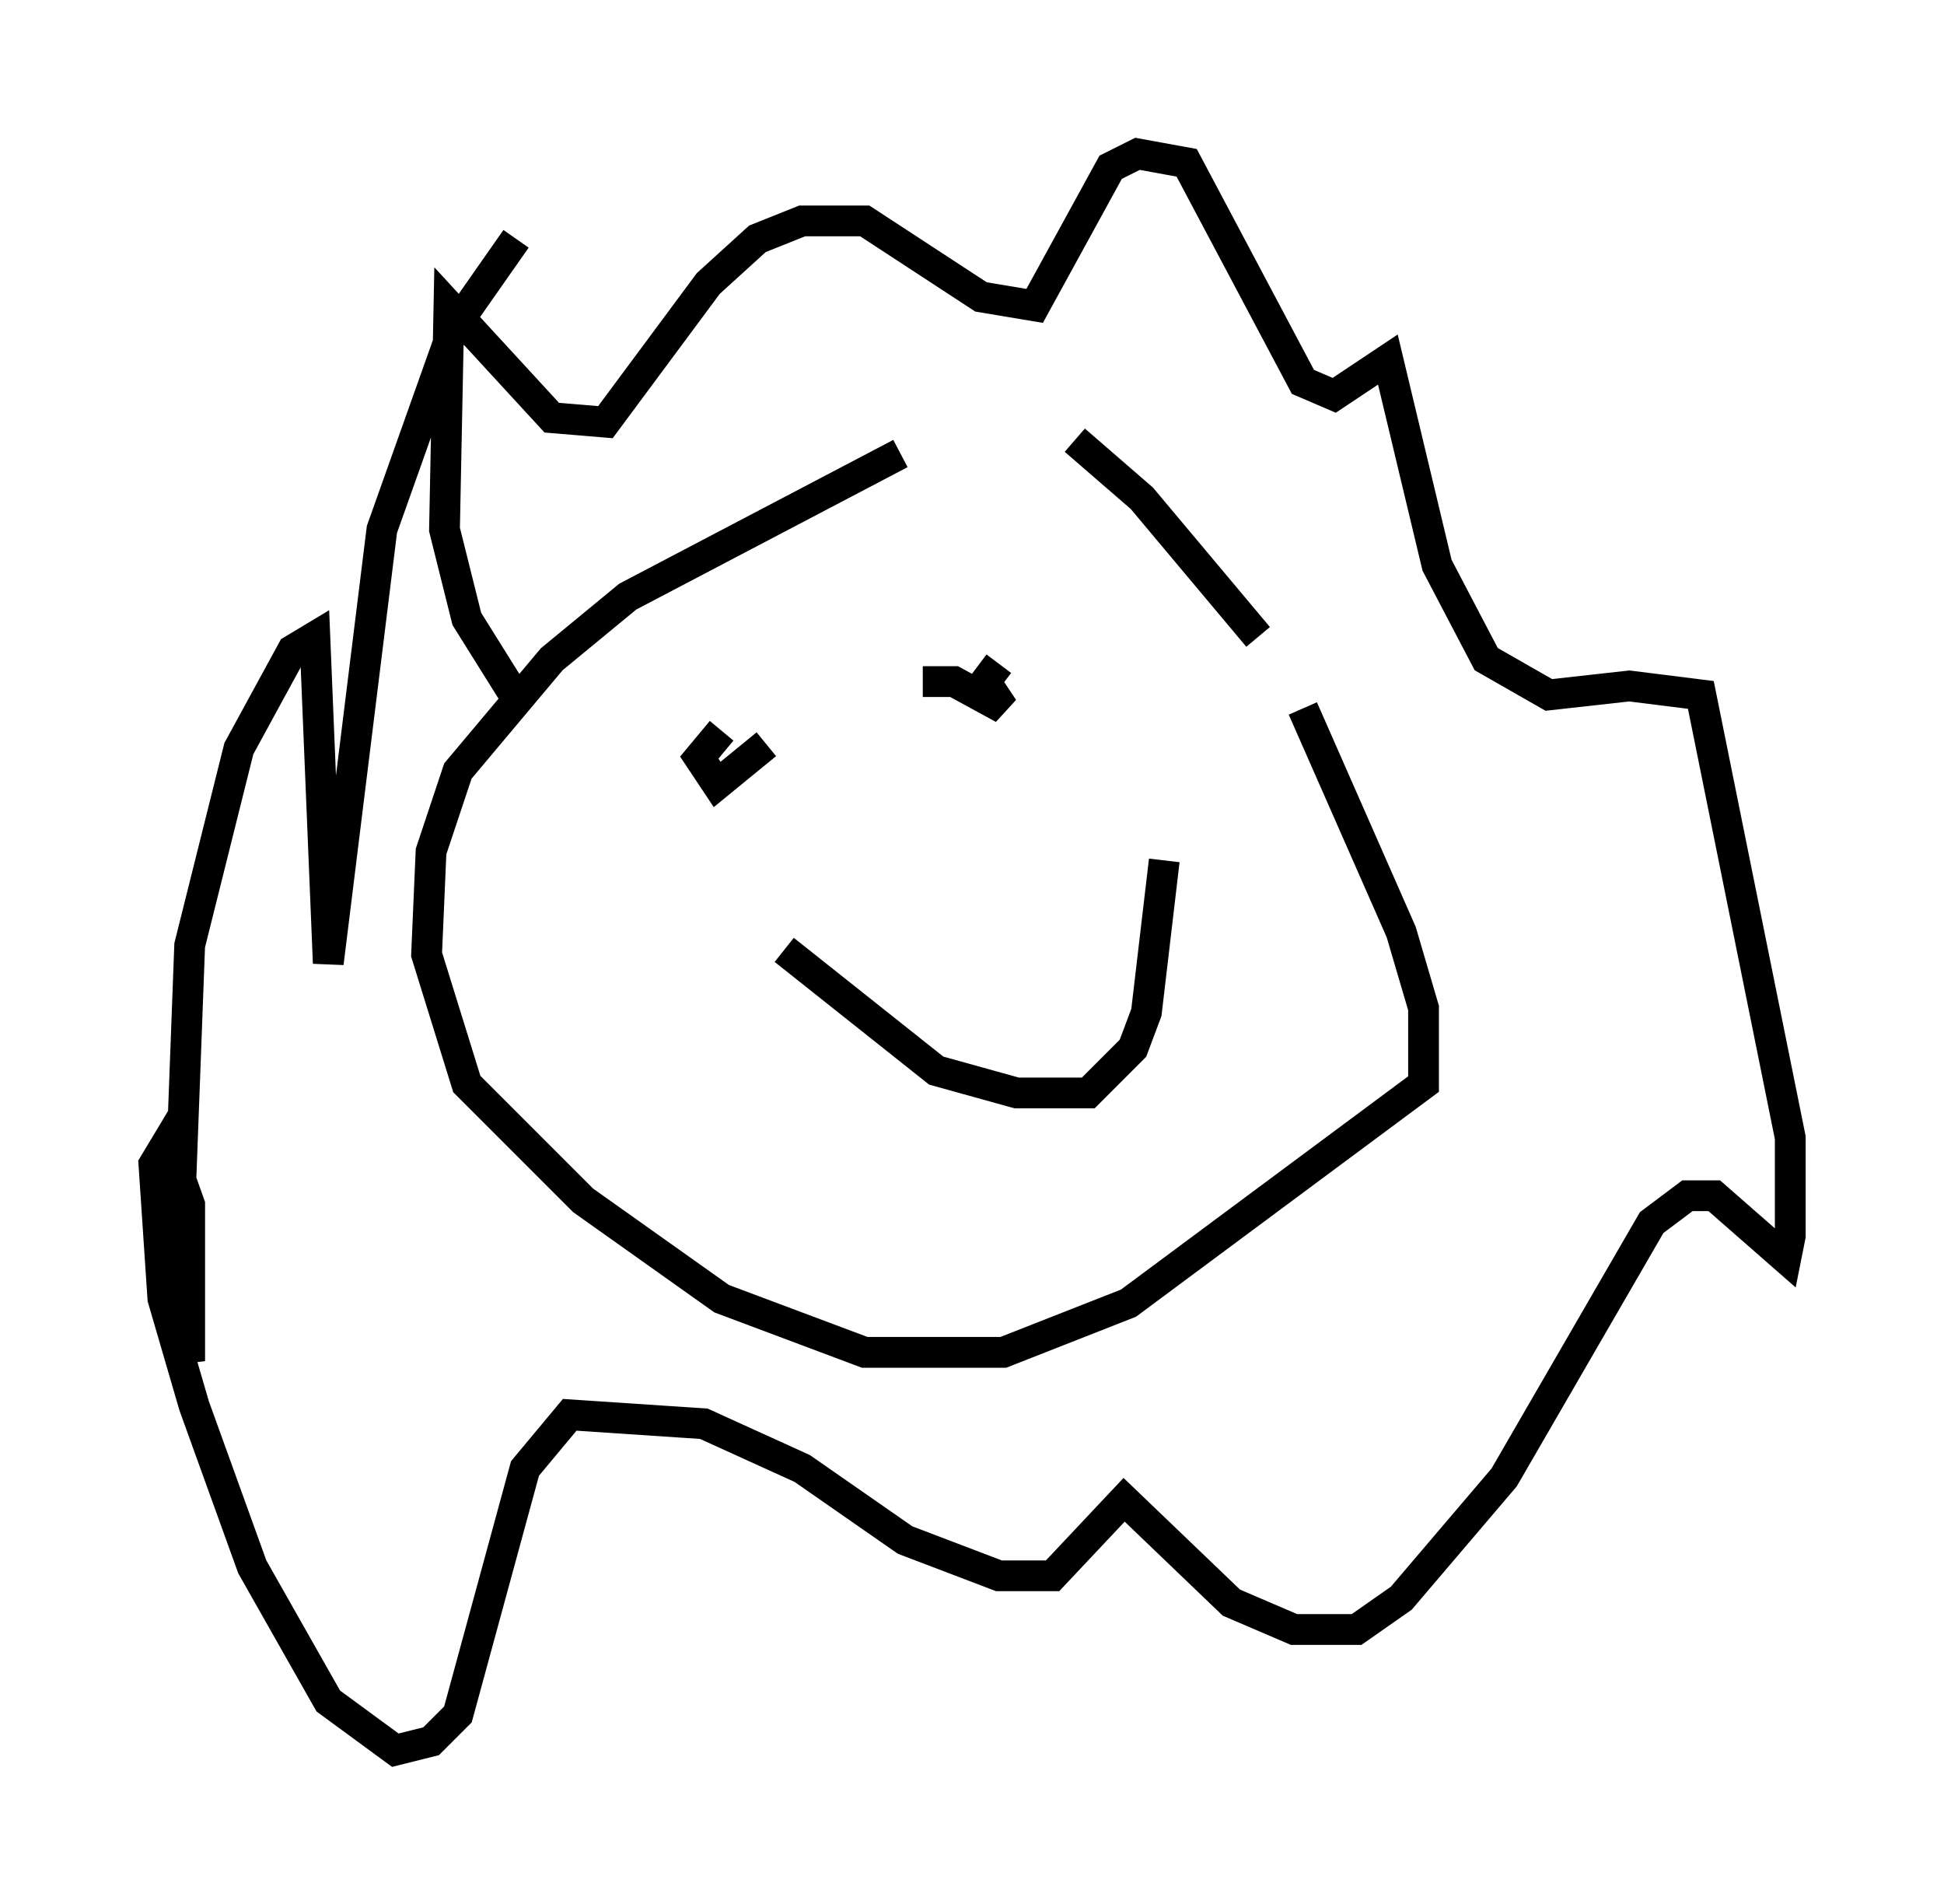 <?xml version="1.0" encoding="utf-8" ?>
<svg baseProfile="full" height="61.855" version="1.1" width="63.162" xmlns="http://www.w3.org/2000/svg" xmlns:ev="http://www.w3.org/2001/xml-events" xmlns:xlink="http://www.w3.org/1999/xlink"><defs /><rect fill="white" height="61.855" width="63.162" x="0" y="0" /><path d="M33.033, 13.715 m-3.777, 1.017 l-8.86, 4.648 -2.469, 2.034 l-3.05, 3.631 -0.872, 2.615 l-0.145, 3.341 1.307, 4.212 l3.777, 3.777 4.503, 3.196 l4.648, 1.743 4.503, 0.0 l4.067, -1.598 9.587, -7.117 l0.0, -2.469 -0.726, -2.469 l-3.196, -7.263 m-1.453, -2.324 l-3.777, -4.503 -2.179, -1.888 m-11.184, 11.184 l0.0, 0.0 m7.989, -1.743 l0.0, 0.0 m-6.827, 0.436 l-1.598, 1.307 -0.581, -0.872 l0.726, -0.872 m6.536, -1.598 l1.017, 0.0 1.598, 0.872 l-0.581, -0.872 0.436, -0.581 m-6.972, 9.296 l4.939, 3.922 2.615, 0.726 l2.324, 0.0 1.453, -1.453 l0.436, -1.162 0.581, -4.939 m-21.207, -5.52 l-1.453, -2.324 -0.726, -2.905 l0.145, -7.263 3.341, 3.631 l1.743, 0.145 3.341, -4.503 l1.598, -1.453 1.453, -0.581 l2.034, 0.0 3.777, 2.469 l1.743, 0.291 2.469, -4.503 l0.872, -0.436 1.598, 0.291 l3.777, 7.117 1.017, 0.436 l1.743, -1.162 1.598, 6.682 l1.598, 3.05 2.034, 1.162 l2.615, -0.291 2.324, 0.291 l2.905, 14.38 0.0, 3.196 l-0.145, 0.726 -2.324, -2.034 l-0.872, 0.0 -1.162, 0.872 l-4.793, 8.279 -3.341, 3.922 l-1.453, 1.017 -2.034, 0.0 l-2.034, -0.872 -3.486, -3.341 l-2.324, 2.469 -1.743, 0.0 l-3.05, -1.162 -3.341, -2.324 l-3.196, -1.453 -4.358, -0.291 l-1.453, 1.743 -2.179, 7.989 l-0.872, 0.872 -1.162, 0.291 l-2.179, -1.598 -2.469, -4.358 l-1.888, -5.229 -1.017, -3.486 l-0.291, -4.358 0.436, -0.726 l0.726, 2.034 0.0, 5.084 l-0.436, -1.888 0.436, -11.62 l1.598, -6.391 1.743, -3.196 l0.726, -0.436 0.436, 10.603 l1.743, -14.089 2.324, -6.536 l2.034, -2.905 " fill="none" stroke="black" stroke-width="1" /></svg>